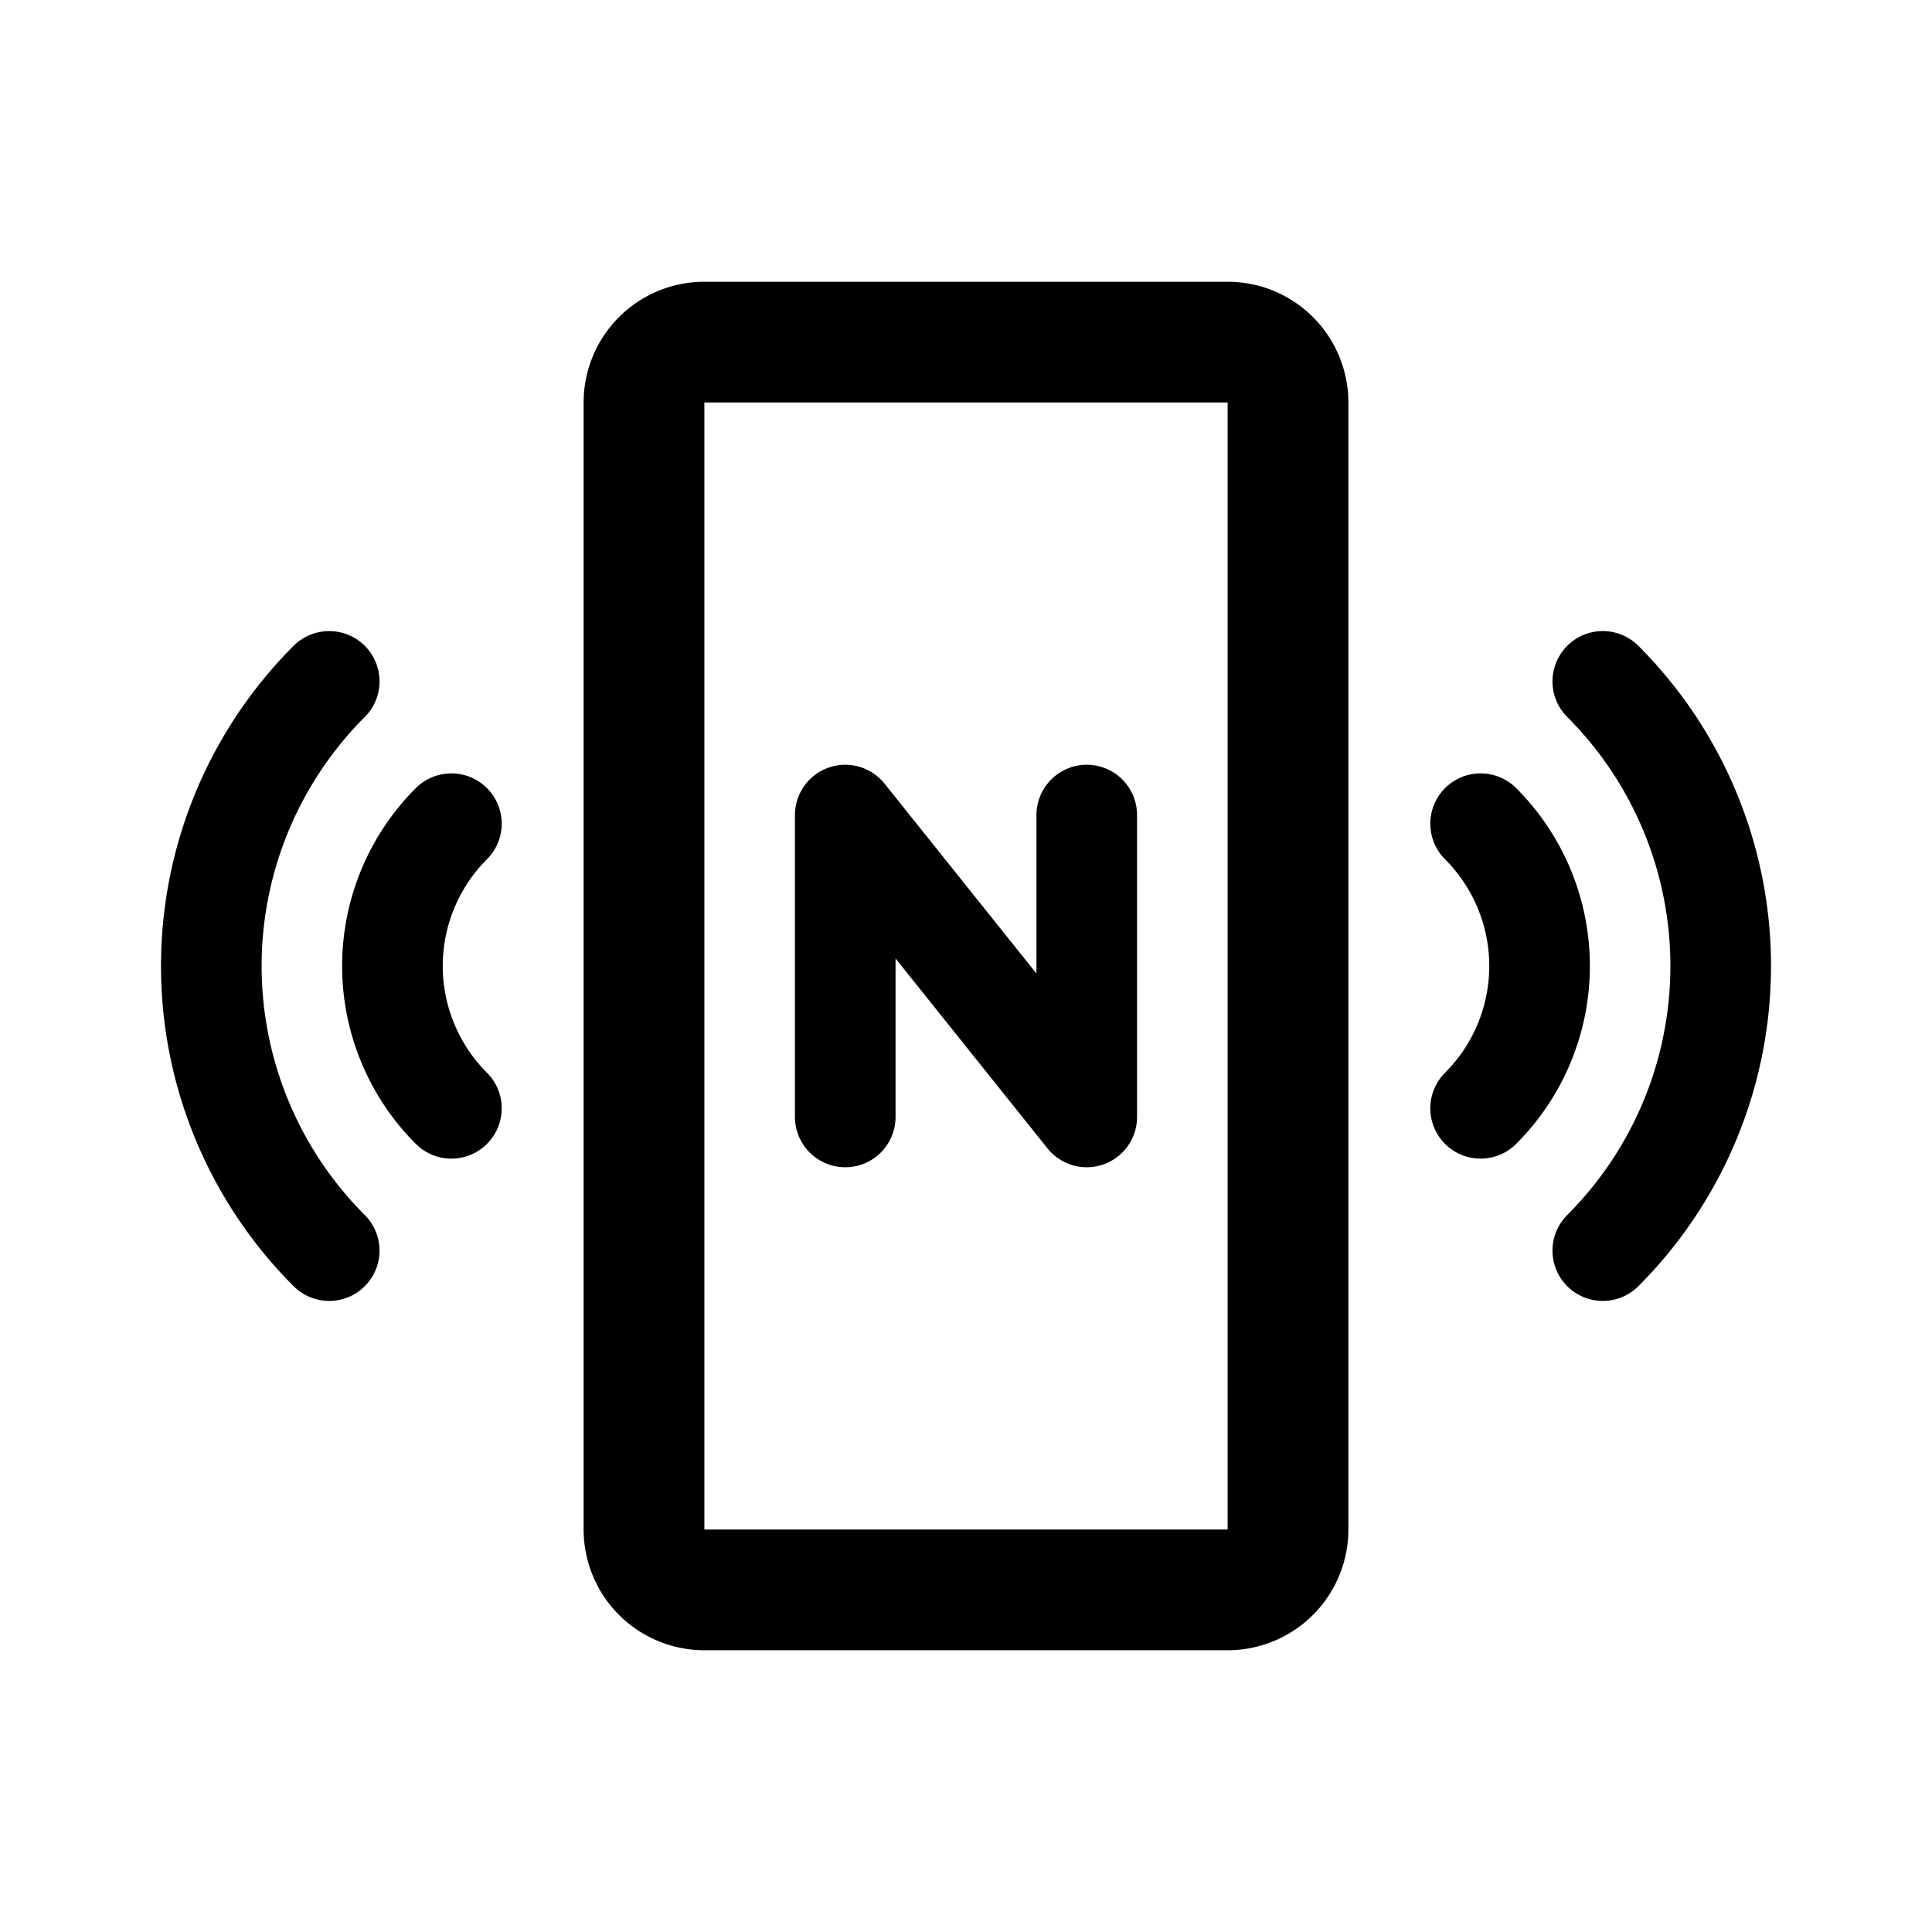 <svg width="192" height="192" viewBox="0 0 192 192" fill="none" xmlns="http://www.w3.org/2000/svg"><path d="M84 111V81l24 30V81" stroke="#000" stroke-width="10" stroke-linecap="round" stroke-linejoin="round"/><path d="M122 34H70a6 6 0 0 0-6 6v112a6 6 0 0 0 6 6h52a6 6 0 0 0 6-6V40a6 6 0 0 0-6-6Z" stroke="#000" stroke-width="12" stroke-linecap="round" stroke-linejoin="round"/><path d="M159.284 124.284a39.996 39.996 0 0 0 0-56.568m-126.568 0a40 40 0 0 0 0 56.568m114.426-14.142a20 20 0 0 0 0-28.284m-102.284 0a20 20 0 0 0 0 28.284" stroke="#000" stroke-width="10" stroke-linecap="round" stroke-linejoin="round"/></svg>